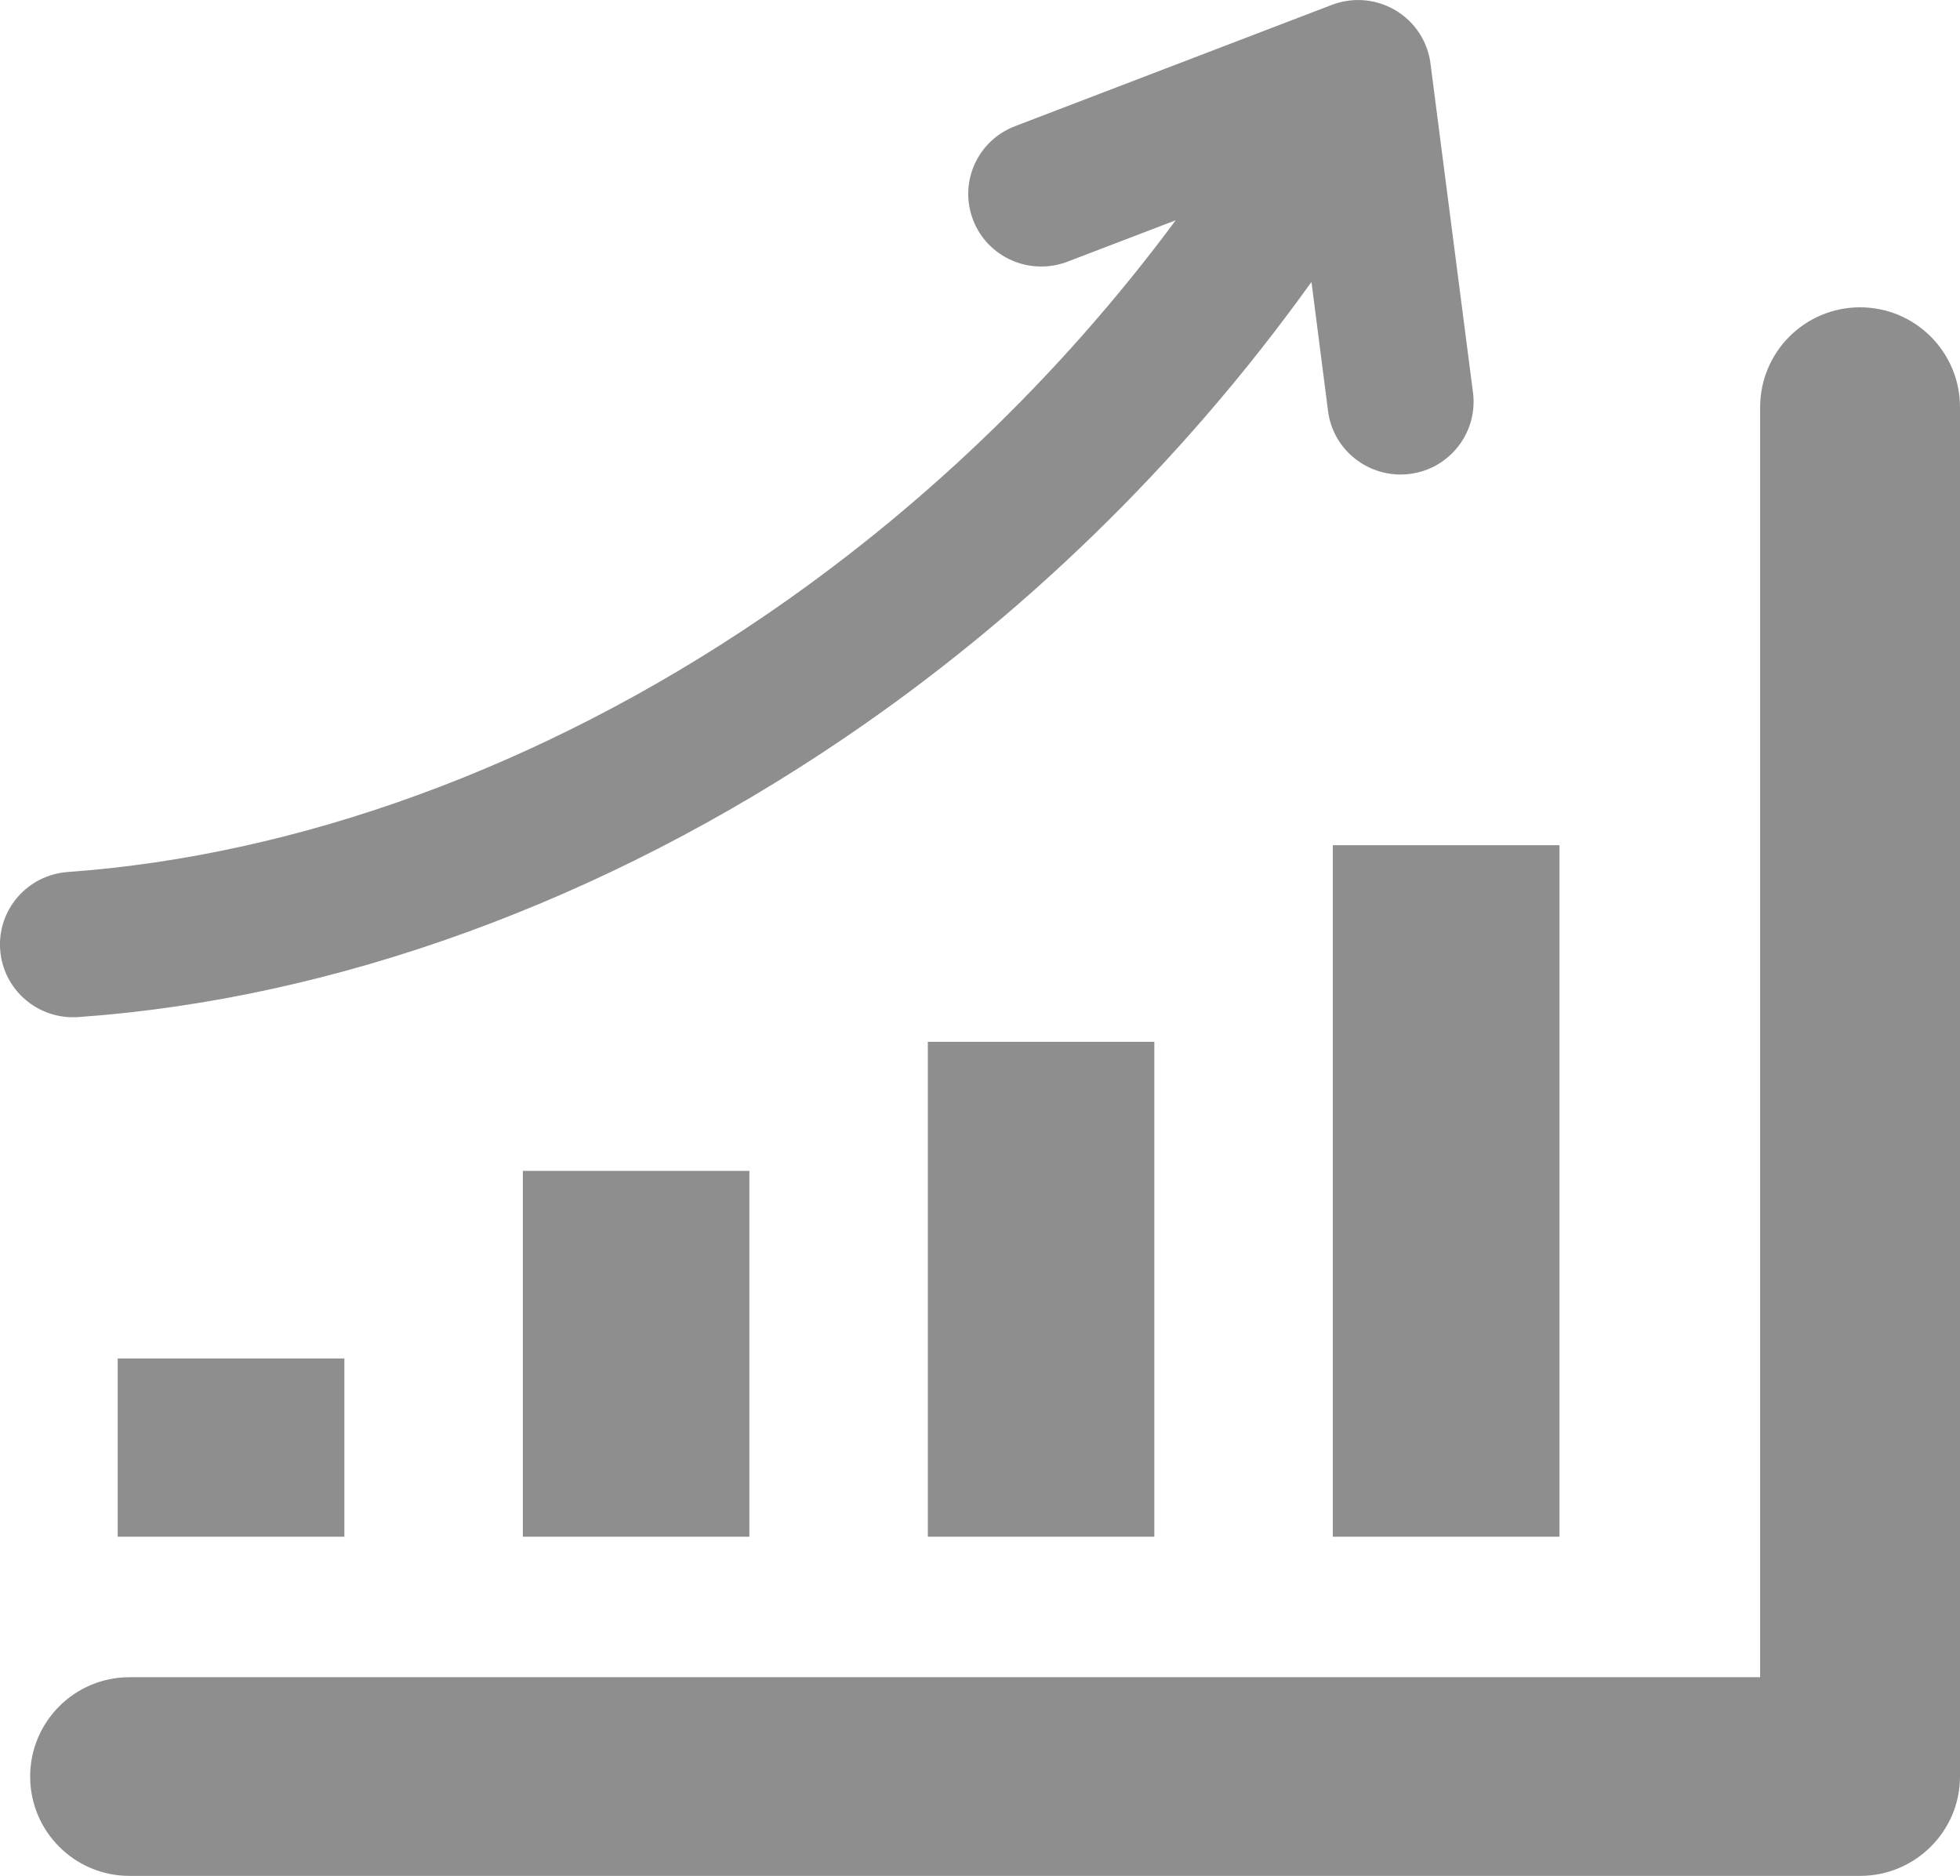 <svg width="70" height="67" viewBox="0 0 70 67" fill="none" xmlns="http://www.w3.org/2000/svg">
<g clip-path="url(#clip0_164_76)">
<path d="M4.204 48.52V54.886H12.299V48.52H4.204ZM47.601 30.187V54.886H55.696V30.187H47.601ZM33.137 37.21V54.886H41.226V37.21H33.137ZM18.674 41.82V54.886H26.763V41.82H18.674Z" fill="#8E8E8E"/>
<path d="M66.431 10.976C64.46 10.976 62.862 12.574 62.862 14.545V59.904H4.625C2.665 59.904 1.077 61.492 1.077 63.452V63.452C1.077 65.411 2.665 67 4.625 67H66.428C68.399 67 70 65.409 70 63.449V14.545C70 12.574 68.402 10.976 66.431 10.976V10.976ZM46.838 10.07L47.43 14.68C47.612 16.102 48.917 17.104 50.347 16.928C51.776 16.747 52.785 15.45 52.608 14.029L51.099 2.35C51.019 1.529 50.546 0.759 49.771 0.329C49.065 -0.062 48.262 -0.091 47.561 0.176L36.248 4.508C34.903 5.024 34.237 6.524 34.755 7.861C35.273 9.198 36.783 9.86 38.127 9.345L41.99 7.867C37.757 13.576 32.687 18.344 27.213 22.06C19.329 27.412 10.636 30.555 2.427 31.144C0.985 31.246 -0.097 32.486 0.006 33.919C0.108 35.352 1.356 36.428 2.797 36.326C11.906 35.686 21.51 32.231 30.158 26.358C36.379 22.139 42.115 16.657 46.838 10.07Z" fill="#8E8E8E"/>
</g>
<defs>
<clipPath id="clip0_164_76">
<rect width="70" height="67" fill="white" transform="matrix(-1 0 0 1 70 0)"/>
</clipPath>
</defs>
</svg>
